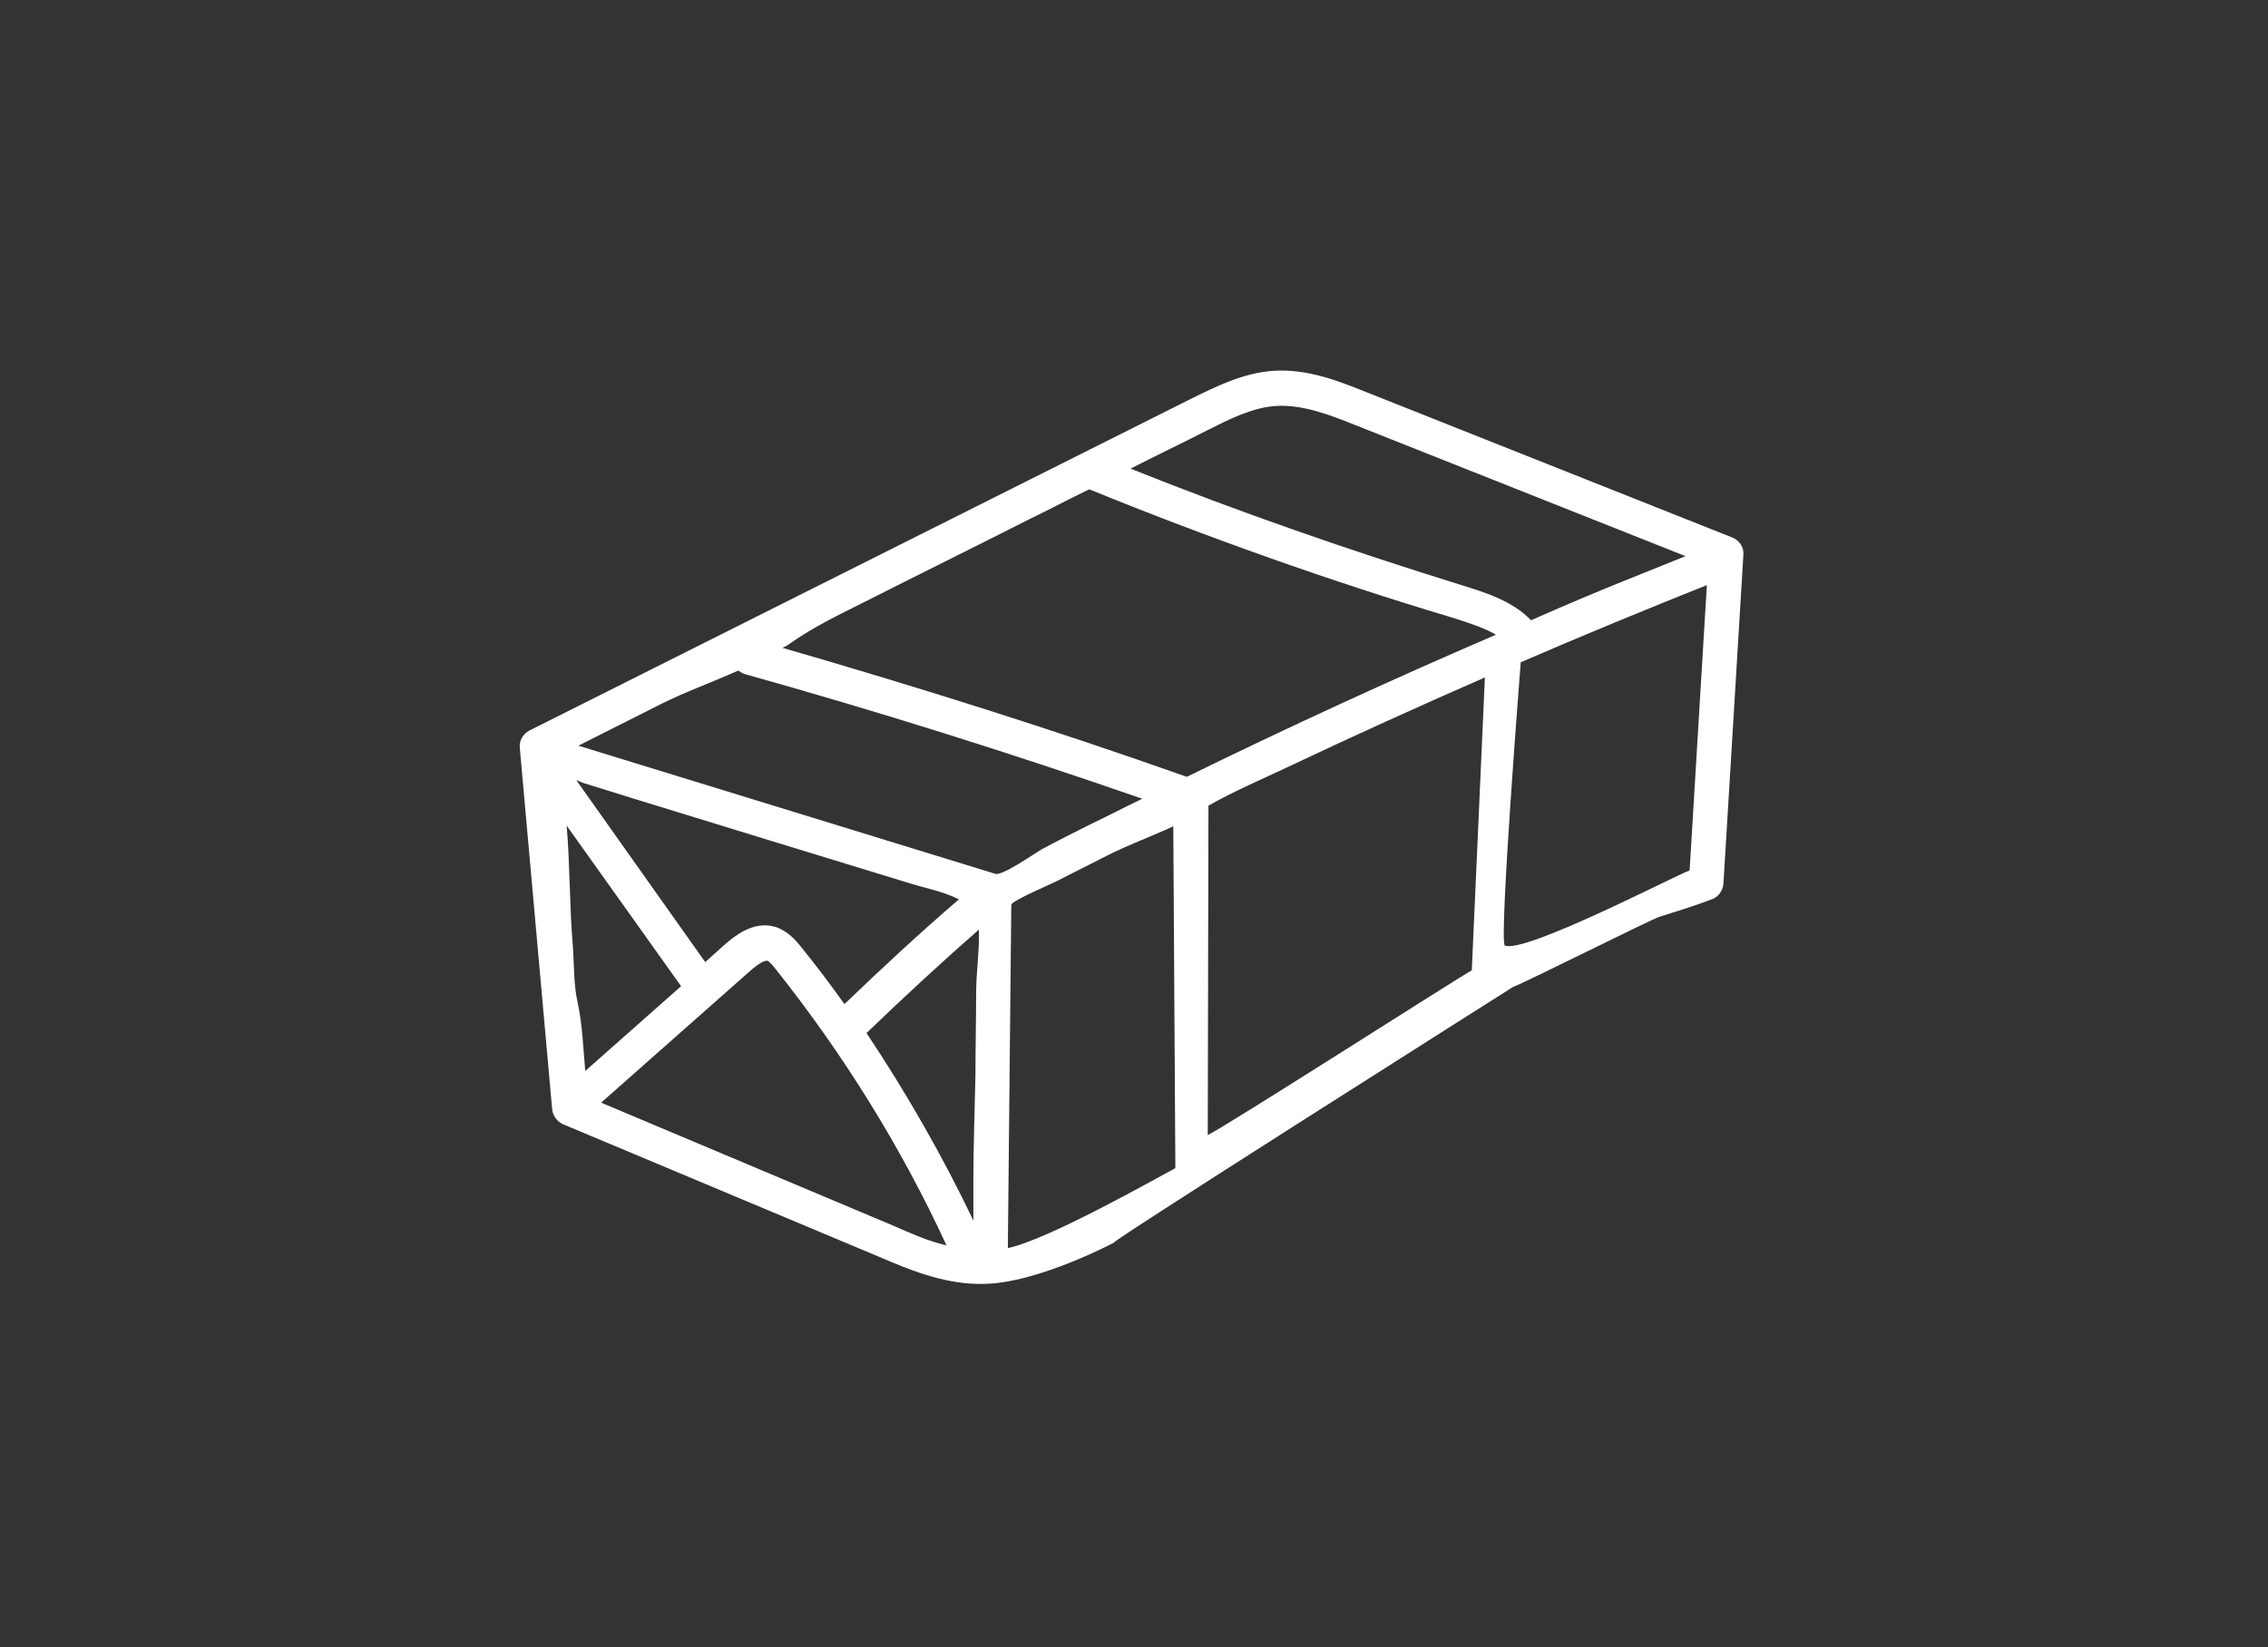 <?xml version="1.0" encoding="utf-8"?>
<!-- Generator: Adobe Illustrator 22.1.0, SVG Export Plug-In . SVG Version: 6.00 Build 0)  -->
<svg version="1.1" id="Warstwa_1" xmlns="http://www.w3.org/2000/svg" xmlns:xlink="http://www.w3.org/1999/xlink" x="0px" y="0px"
	 viewBox="0 0 329 239" style="enable-background:new 0 0 329 239;" xml:space="preserve">
<rect x="0" y="0" width="329" height="239" fill="#333333" stroke="none"/>
<style type="text/css">
	.st0{fill:#FFFFFF;}
</style>
<g>
	<path class="st0" d="M219.5,143.2c1.3-0.4,20.2-9.9,21.3-10.2c2.2-0.7,4.6-1.4,7.5-2.5c0.9-0.3,1.6-1.2,1.7-2.2l2.9-47.8
		c0.1-1.1-0.6-2.1-1.6-2.5l-53.1-21.1c-4-1.6-8.5-3.4-13.4-3.1c-4.5,0.3-8.4,2.3-11.9,4l-96.1,48.2c-0.9,0.5-1.5,1.4-1.4,2.5
		l4.7,52.5c0.1,0.9,0.7,1.7,1.5,2.1l46,19.3c4.2,1.8,9,3.8,14.2,3.9c0.2,0,0.5,0,0.7,0c8,0,19.5-6.2,19.5-6.2
		C156,183.4,219.5,143.2,219.5,143.2z M175.2,164.7l0.1-47.8c3.7-2.1,7.7-3.8,11.5-5.6c9.5-4.5,19-8.8,28.6-13l-1.9,42.5
		C212.1,141.5,177.6,163.6,175.2,164.7z M245.1,126.3c-2.2,0.8-23.9,12.1-26.8,10.9c-0.9-0.4,2.3-41.1,2.3-41.1
		c9-3.9,18-7.6,27-11.2L245.1,126.3z M175.2,62.4c3.2-1.6,6.5-3.3,10-3.5c3.8-0.2,7.7,1.3,11.2,2.7l48.1,19.1
		c-2.2,0.9-4.5,1.8-6.7,2.7c-5.3,2.1-10.5,4.3-15.7,6.6c-2.8-2.9-6.9-4.1-10.1-5.1C195.9,79.9,179.7,74.3,164,68
		C167.7,66.1,171.5,64.3,175.2,62.4z M114.7,93.3c3.3-2.3,6.8-4,10.4-5.8c8.1-4.1,16.2-8.1,24.3-12.2c2.9-1.4,5.7-2.9,8.6-4.3
		c17.2,7,34.9,13.3,52.6,18.6c2.2,0.7,4.5,1.4,6.4,2.5c-15.1,6.5-30.1,13.4-44.8,20.6c0,0-0.1,0-0.1,0c-19.2-6.8-38.9-13-58.6-18.7
		C113.8,93.9,114.3,93.6,114.7,93.3z M83.8,145.5c-0.6-2.6-0.5-5.5-0.7-8.2c-0.5-5.8-0.4-11.7-0.9-17.5l16.6,23.3l-13.9,12.3
		C84.6,152.1,84.5,148.8,83.8,145.5z M83.6,113.2c0.6,0.2,1.1,0.5,1.3,0.5c2.5,0.8,4.9,1.5,7.4,2.3c6.8,2.1,13.7,4.2,20.5,6.3
		c6.5,2,13.1,4,19.6,6c1.6,0.5,4.6,1.1,6.7,2.2c-5.7,4.9-11.2,10-16.6,15.2c-2-2.8-4.1-5.6-6.3-8.3c-0.7-0.9-1.9-2.3-3.7-2.9
		c-3.3-1-6.1,1.5-7.3,2.5l-2.9,2.6L83.6,113.2z M129.7,177.9c0,0-33.7-14.2-42.5-17.9l21.6-19.1c1.7-1.5,2.3-1.5,2.5-1.5
		c0.3,0.1,0.9,0.8,1.2,1.2c9.8,12.3,18.2,25.8,24.8,40.1C134.6,180.1,132,178.9,129.7,177.9z M141.6,144c0,4-0.1,8-0.1,12
		c-0.1,5.1-0.3,10.2-0.3,15.2c0,2,0,3.9,0,5.9c-4.5-9.4-9.7-18.5-15.5-27.2c5.3-5.1,10.8-10.2,16.3-15
		C142.1,137.9,141.6,141.2,141.6,144z M144.4,126.8l-60.5-18.6c4-2,7.9-4,11.9-6c3.6-1.8,7.5-3.2,11.3-4.9c0.3,0.2,0.6,0.4,0.9,0.5
		c19.3,5.4,38.7,11.5,57.7,18.1c-2.5,1.2-5,2.5-7.5,3.7c-2.4,1.2-4.8,2.4-7.2,3.7C150,123.9,145.4,127.1,144.4,126.8z M146.2,181.1
		l0.5-49.8c0-0.6,6-3.1,6.7-3.5c2.4-1.2,4.7-2.4,7.1-3.6c3.1-1.6,6.5-2.8,9.7-4.3l0.3,49.6C167.5,171.1,152,179.9,146.2,181.1z"/>
</g>
</svg>
